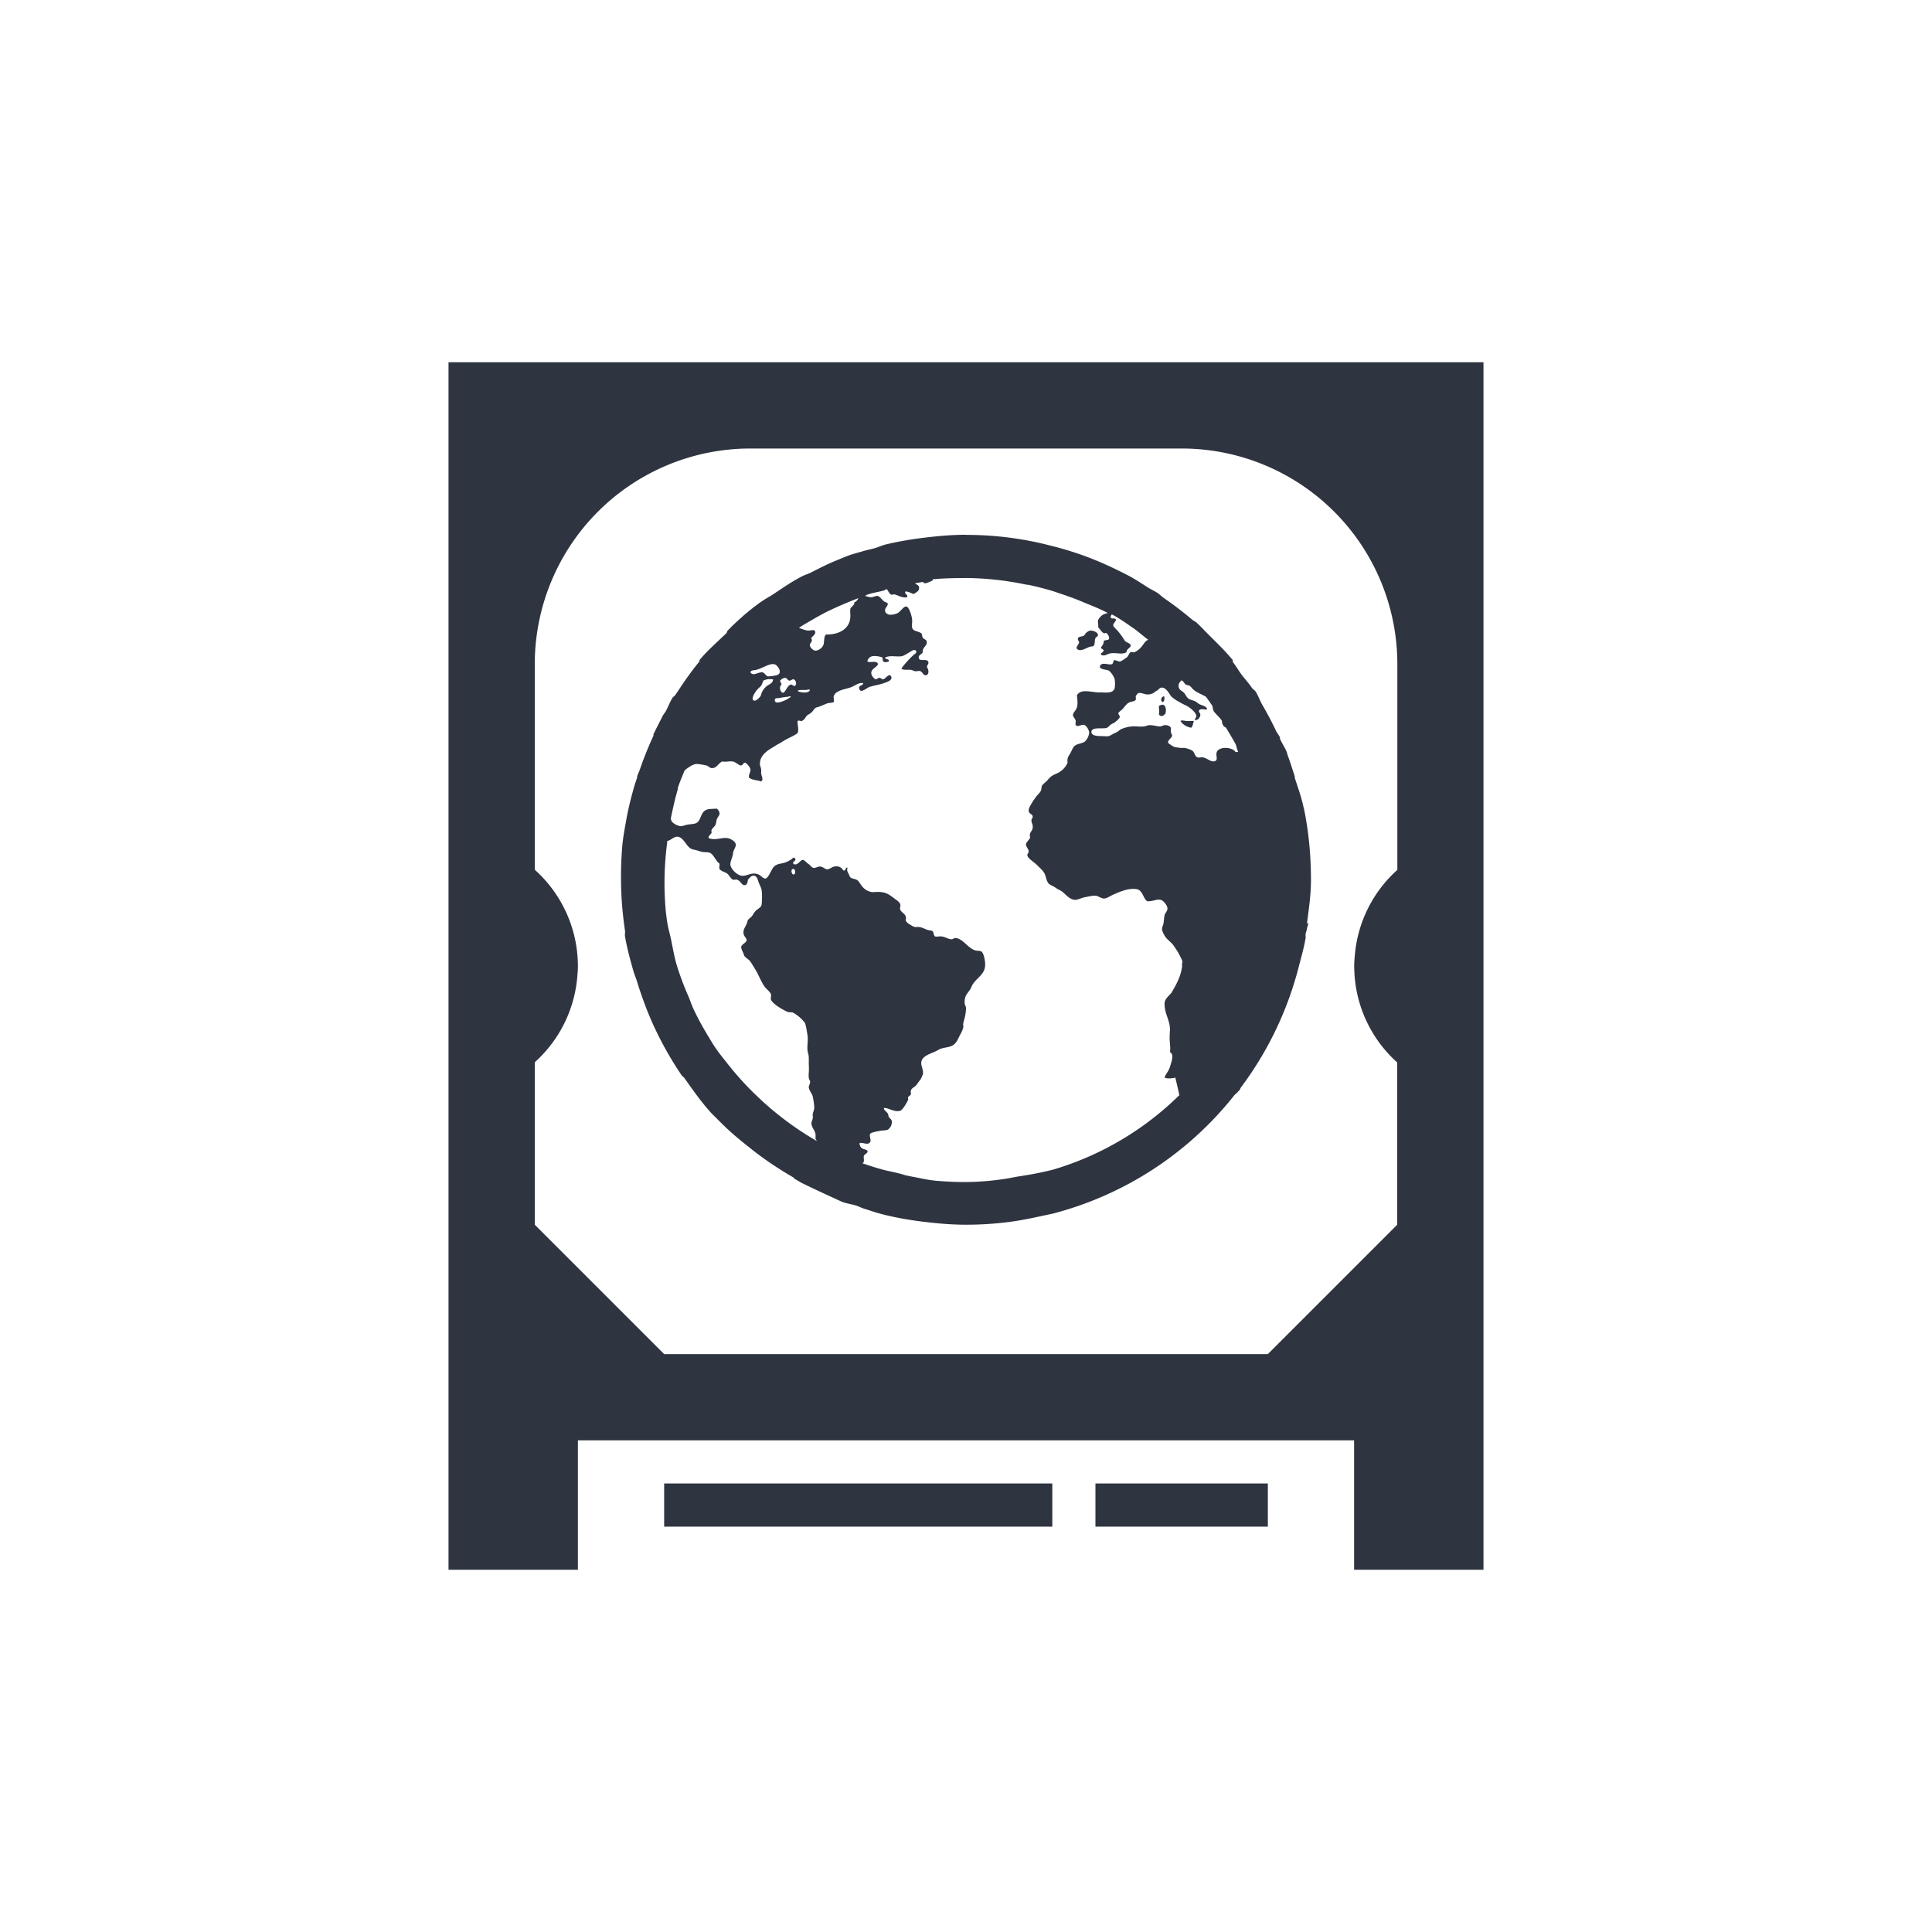<?xml version='1.0' encoding='UTF-8'?>
<svg xmlns:inkscape="http://www.inkscape.org/namespaces/inkscape" xmlns:sodipodi="http://sodipodi.sourceforge.net/DTD/sodipodi-0.dtd" xmlns="http://www.w3.org/2000/svg" xmlns:svg="http://www.w3.org/2000/svg" xmlns:rdf="http://www.w3.org/1999/02/22-rdf-syntax-ns#" xmlns:cc="http://creativecommons.org/ns#" xmlns:dc="http://purl.org/dc/elements/1.1/" width="64" height="64" version="1.1" viewBox="0 0 16.933 16.933" id="svg7" sodipodi:docname="preferences-system-network-iscsi.svg" inkscape:version="1.4.2 (ebf0e940d0, 2025-05-08)">
  <sodipodi:namedview id="namedview7" pagecolor="#9c4444" bordercolor="#2e3440" borderopacity="0.25" inkscape:showpageshadow="2" inkscape:pageopacity="0.0" inkscape:pagecheckerboard="0" inkscape:deskcolor="#d1d1d1" inkscape:zoom="4.3531261" inkscape:cx="36.410615" inkscape:cy="40.200995" inkscape:window-width="1543" inkscape:window-height="1372" inkscape:window-x="0" inkscape:window-y="0" inkscape:window-maximized="0" inkscape:current-layer="svg7" showgrid="false"/>
  <defs id="defs2">
    <style id="current-color-scheme" type="text/css">.ColorScheme-Text {color:#2e3440} .ColorScheme-Highlight {color:#3b4252}</style>
  </defs>
  <path id="path8" class="ColorScheme-Text" style="fill:#2e3440;fill-opacity:1;stroke-width:0.378" d="M 3.931,3.175 V 13.758 h 1.134 v -1.134 h 6.803 v 1.134 h 1.134 V 3.175 Z m 2.646,0.756 h 3.78 a 1.89,1.89 0 0 1 1.89,1.89 v 1.803 a 1.134,1.134 0 0 0 -0.374,0.766 0.756,0.756 0 0 0 -0.004,0.078 0.756,0.756 0 0 0 0.001,0.044 1.134,1.134 0 0 0 0.376,0.8 V 10.734 L 11.112,11.868 H 5.821 L 4.687,10.734 V 9.31 a 1.134,1.134 0 0 0 0.374,-0.766 1.134,1.134 0 0 0 0,-0.002 0.756,0.756 0 0 0 0.004,-0.075 0.756,0.756 0 0 0 -0.001,-0.044 A 1.134,1.134 0 0 0 4.687,7.623 V 5.821 A 1.89,1.89 0 0 1 6.577,3.931 Z m 1.891,0.756 c -0.121,0 -0.237,0.01 -0.354,0.024 a 3.092,3.092 0 0 0 -0.343,0.059 c -0.036,0.008 -0.07,0.025 -0.106,0.035 -0.032,0.009 -0.063,0.015 -0.095,0.024 -0.04,0.012 -0.081,0.022 -0.119,0.035 -0.04,0.014 -0.078,0.031 -0.118,0.047 -0.078,0.031 -0.15,0.069 -0.224,0.106 -0.027,0.014 -0.057,0.022 -0.083,0.036 -0.087,0.045 -0.166,0.1 -0.247,0.154 -0.031,0.021 -0.064,0.037 -0.094,0.058 -0.012,0.009 -0.023,0.014 -0.035,0.024 -0.036,0.027 -0.072,0.054 -0.106,0.083 -0.04,0.033 -0.079,0.07 -0.118,0.106 -0.012,0.011 -0.023,0.024 -0.035,0.035 l -0.012,0.012 c -0.006,0.006 -0.007,0.017 -0.012,0.024 -0.079,0.077 -0.166,0.151 -0.236,0.236 v 7.346e-4 h -7.132e-4 v 7.346e-4 7.347e-4 c -9.13e-5,0.002 0.001,0.006 0.001,0.008 h -6.089e-4 v 7.346e-4 7.346e-4 c -0.068,0.083 -0.13,0.17 -0.189,0.261 -0.008,0.012 -0.016,0.023 -0.024,0.035 -0.006,0.009 -0.018,0.014 -0.024,0.024 -0.023,0.037 -0.038,0.079 -0.059,0.118 -0.007,0.012 -0.017,0.023 -0.024,0.035 -0.028,0.055 -0.056,0.109 -0.083,0.165 l -7.132e-4,7.846e-4 v 7.845e-4 7.846e-4 7.845e-4 c 1.89e-4,0.002 7.132e-4,0.005 7.132e-4,0.007 v 7.845e-4 7.846e-4 7.845e-4 A 3.034,3.034 0 0 0 5.609,6.742 c -0.007,0.02 -0.017,0.04 -0.024,0.06 l -7.132e-4,7.845e-4 v 7.846e-4 c -2.425e-4,0.002 6.504e-4,0.006 7.132e-4,0.008 v 7.845e-4 7.846e-4 c -0.008,0.024 -0.017,0.048 -0.024,0.072 -0.028,0.097 -0.053,0.194 -0.071,0.295 -0.013,0.073 -0.028,0.15 -0.035,0.224 a 3.063,3.063 0 0 0 -0.012,0.308 c 0,0.152 0.014,0.302 0.035,0.448 0.002,0.015 -0.003,0.032 0,0.047 0.017,0.101 0.044,0.199 0.071,0.295 0.01,0.037 0.025,0.07 0.036,0.106 0.015,0.049 0.03,0.094 0.047,0.141 A 2.986,2.986 0 0 0 5.727,8.986 c 0.019,0.04 0.038,0.08 0.058,0.119 A 3.024,3.024 0 0 0 5.974,9.424 c 0.006,0.009 0.018,0.015 0.024,0.024 0.075,0.106 0.149,0.212 0.236,0.307 0.015,0.017 0.032,0.031 0.047,0.047 0.015,0.016 0.032,0.032 0.047,0.047 0.081,0.081 0.17,0.153 0.26,0.224 0.116,0.092 0.238,0.173 0.366,0.247 0.005,0.004 0.007,0.009 0.011,0.012 0.02,0.011 0.04,0.024 0.06,0.035 0.119,0.059 0.261,0.123 0.354,0.166 0.042,0.016 0.087,0.021 0.13,0.035 0.02,0.007 0.039,0.017 0.059,0.024 0.051,0.015 0.101,0.034 0.153,0.047 l 0.047,0.012 c 0.11,0.026 0.228,0.046 0.343,0.059 0.117,0.014 0.234,0.024 0.355,0.024 0.129,0 0.253,-0.008 0.378,-0.024 0.138,-0.018 0.257,-0.047 0.378,-0.072 A 2.989,2.989 0 0 0 10.817,9.601 c 0.011,-0.013 0.025,-0.022 0.035,-0.035 0.004,-0.005 0.008,-0.007 0.012,-0.011 0.005,-0.007 0.007,-0.017 0.012,-0.024 a 3.01,3.01 0 0 0 0.508,-1.062 c 0.021,-0.082 0.045,-0.163 0.059,-0.248 0.002,-0.011 -0.002,-0.024 0,-0.035 0.002,-0.015 0.01,-0.03 0.012,-0.047 0.002,-0.016 0.01,-0.031 0.012,-0.047 h -0.012 c 0.016,-0.124 0.035,-0.249 0.035,-0.378 0,-0.208 -0.019,-0.417 -0.059,-0.614 -0.003,-0.016 -0.008,-0.031 -0.011,-0.047 -0.018,-0.078 -0.047,-0.159 -0.072,-0.235 v -7.845e-4 -7.846e-4 c -2.92e-4,-0.003 2.93e-4,-0.007 0,-0.01 v -7.846e-4 a 1.3,1.3 0 0 0 -0.011,-0.035 c -0.015,-0.045 -0.031,-0.098 -0.048,-0.142 -0.005,-0.012 -0.007,-0.025 -0.011,-0.036 -0.017,-0.042 -0.042,-0.078 -0.06,-0.118 -1.96e-4,-0.002 9.27e-4,-0.008 7.84e-4,-0.011 h -7.84e-4 v -7.845e-4 c -0.009,-0.02 -0.026,-0.039 -0.035,-0.059 a 2.953,2.953 0 0 0 -0.118,-0.224 c -0.022,-0.037 -0.036,-0.081 -0.059,-0.117 -0.009,-0.014 -0.026,-0.023 -0.035,-0.036 -0.025,-0.038 -0.055,-0.069 -0.083,-0.106 -0.03,-0.038 -0.053,-0.082 -0.083,-0.119 l -7.85e-4,-7.346e-4 v -7.347e-4 -7.346e-4 -7.346e-4 c 1.17e-4,-0.002 6.04e-4,-0.005 7.85e-4,-0.007 V 5.788 5.787 5.786 C 10.74,5.707 10.665,5.634 10.592,5.562 c -0.035,-0.035 -0.069,-0.073 -0.106,-0.106 -0.011,-0.01 -0.025,-0.015 -0.036,-0.024 A 3.073,3.073 0 0 0 10.203,5.243 C 10.182,5.229 10.165,5.21 10.144,5.196 10.117,5.179 10.088,5.166 10.061,5.149 10.01,5.117 9.96,5.083 9.907,5.054 A 3.059,3.059 0 0 0 9.766,4.983 2.986,2.986 0 0 0 9.518,4.877 2.891,2.891 0 0 0 9.211,4.783 2.932,2.932 0 0 0 8.466,4.688 Z m -0.001,0.379 a 2.654,2.654 0 0 1 0.532,0.059 h 0.011 c 0.063,0.013 0.128,0.03 0.189,0.047 0.037,0.01 0.072,0.024 0.107,0.035 0.065,0.022 0.126,0.044 0.189,0.071 0.073,0.03 0.143,0.057 0.213,0.094 l -0.035,0.012 a 0.121,0.121 0 0 0 -0.047,0.047 c -0.008,0.018 0.002,0.043 0,0.071 4.544e-4,2.008e-4 0.002,0.001 0.002,0.001 0.013,0.008 0.022,0.033 0.045,0.046 0.003,0.002 0.006,0.002 0.009,0.001 0.005,-0.001 0.009,-0.004 0.015,-0.001 0.014,0.008 0.026,0.033 0.024,0.047 -9.272e-4,0.005 -0.004,0.008 -0.007,0.01 -0.011,0.006 -0.03,0.002 -0.041,0.013 0.002,0.029 -0.016,0.04 -0.024,0.059 1.412e-4,3.893e-4 5.67e-4,0.002 7.845e-4,0.002 l 7.846e-4,7.346e-4 7.845e-4,7.347e-4 c 0.005,0.006 0.015,0.008 0.02,0.016 l 7.846e-4,7.346e-4 c 4.537e-4,0.001 5.299e-4,0.002 7.845e-4,0.004 -0.002,0.012 -0.017,0.017 -0.023,0.025 -2.146e-4,3.573e-4 -0.001,0.002 -0.001,0.002 -2.674e-4,7.845e-4 7.14e-5,0.003 0,0.004 5.27e-5,0.001 1.355e-4,0.003 7.845e-4,0.004 0.027,0.021 0.057,-0.008 0.083,-0.011 0.056,-0.008 0.107,0.015 0.142,-0.012 -0.005,-0.027 0.038,-0.035 0.035,-0.059 -2.825e-4,-0.002 -0.002,-0.005 -0.003,-0.007 -0.009,-0.012 -0.033,-0.018 -0.044,-0.028 -0.008,-0.007 -0.015,-0.022 -0.024,-0.035 -0.01,-0.015 -0.024,-0.033 -0.035,-0.047 -0.015,-0.02 -0.047,-0.044 -0.047,-0.059 0,-0.017 0.019,-0.024 0.024,-0.047 -0.005,-0.022 -0.044,-5.482e-4 -0.047,-0.024 a 0.061,0.061 0 0 1 0.011,-0.024 c 0.057,0.031 0.113,0.068 0.166,0.106 l 0.035,0.024 c 0.041,0.031 0.079,0.064 0.119,0.094 -0.025,0.005 -0.038,0.034 -0.059,0.059 A 0.175,0.175 0 0 1 9.944,5.716 l -7.845e-4,7.346e-4 c -0.009,0.003 -0.022,-0.004 -0.032,-0.002 -3.36e-4,1.003e-4 -0.002,6.086e-4 -0.002,7.346e-4 L 9.909,5.716 c -0.014,0.009 -0.019,0.036 -0.035,0.047 -0.011,0.007 -0.046,0.034 -0.059,0.035 -0.013,0 -0.034,-0.012 -0.045,-0.012 -3.652e-4,3.8e-5 -0.002,-7.11e-5 -0.002,0 -9.272e-4,3.071e-4 -0.003,0.002 -0.004,0.002 -3.474e-4,2.563e-4 -0.002,0.001 -0.002,0.001 -2.774e-4,3.135e-4 -0.001,0.002 -0.001,0.002 -0.004,0.007 -0.005,0.02 -0.011,0.027 -3.651e-4,3.215e-4 -0.002,0.002 -0.002,0.002 -9.272e-4,5.33e-4 -0.002,0.001 -0.003,0.001 -0.033,0.011 -0.095,-0.027 -0.106,0.024 0.014,0.029 0.058,0.019 0.083,0.035 a 0.18,0.18 0 0 1 0.047,0.071 0.243,0.243 0 0 1 0,0.083 c -0.015,0.04 -0.061,0.037 -0.106,0.035 -0.013,-3.773e-4 -0.024,0 -0.035,0 -0.078,-0.005 -0.154,-0.032 -0.189,0.024 0.003,0.043 0.009,0.069 0,0.106 -0.007,0.027 -0.037,0.047 -0.035,0.071 7.845e-4,0.012 0.021,0.031 0.024,0.047 0.002,0.008 -0.004,0.026 -7.845e-4,0.035 l 7.845e-4,7.846e-4 c 0.013,0.025 0.048,-0.004 0.071,0 0.022,0.004 0.048,0.046 0.047,0.072 a 0.131,0.131 0 0 1 -0.024,0.059 c -0.022,0.034 -0.063,0.029 -0.094,0.047 -0.026,0.015 -0.032,0.045 -0.047,0.071 -0.017,0.028 -0.03,0.041 -0.024,0.083 a 0.183,0.183 0 0 1 -0.094,0.094 c -0.014,0.006 -0.035,0.015 -0.047,0.024 a 0.238,0.238 0 0 0 -0.035,0.035 c -0.018,0.02 -0.038,0.032 -0.047,0.047 -0.008,0.011 -0.004,0.032 -0.012,0.047 -0.011,0.021 -0.033,0.038 -0.047,0.059 -0.006,0.01 -0.017,0.022 -0.024,0.035 -0.016,0.029 -0.038,0.057 -0.035,0.083 0.003,0.025 0.034,0.026 0.035,0.047 0.002,0.012 -0.012,0.023 -0.011,0.035 0,0.019 0.01,0.033 0.011,0.047 0.004,0.038 -0.016,0.045 -0.024,0.071 -0.004,0.012 0.003,0.026 0,0.035 -0.006,0.019 -0.035,0.037 -0.035,0.059 -3.773e-4,0.016 0.022,0.037 0.024,0.059 7.845e-4,0.015 -0.014,0.021 -0.012,0.035 0.005,0.028 0.062,0.061 0.083,0.083 0.028,0.028 0.058,0.053 0.071,0.083 0.01,0.025 0.015,0.063 0.035,0.083 0.015,0.014 0.04,0.02 0.059,0.035 0.018,0.014 0.041,0.021 0.059,0.035 0.03,0.024 0.069,0.074 0.118,0.071 0.026,-0.004 0.054,-0.019 0.083,-0.024 0.03,-0.005 0.064,-0.015 0.094,-0.012 0.023,0.004 0.047,0.025 0.071,0.024 0.025,0 0.054,-0.023 0.083,-0.035 0.05,-0.022 0.128,-0.058 0.201,-0.047 0.055,0.008 0.057,0.082 0.094,0.106 0.045,0.004 0.083,-0.021 0.118,-0.012 0.026,0.006 0.057,0.05 0.059,0.072 0.003,0.022 -0.02,0.045 -0.024,0.058 -0.007,0.029 -0.007,0.064 -0.012,0.083 -0.005,0.014 -0.012,0.033 -0.012,0.047 a 0.204,0.204 0 0 0 0.035,0.071 c 0.017,0.021 0.039,0.036 0.059,0.059 a 0.68,0.68 0 0 1 0.083,0.142 c 0.006,0.014 -0.006,0.029 0,0.047 -0.011,0.085 -0.039,0.142 -0.094,0.236 -0.026,0.03 -0.061,0.057 -0.06,0.094 -0.002,0.091 0.051,0.149 0.047,0.236 -0.009,0.118 0.009,0.126 0,0.189 0.04,0.02 0.012,0.088 0,0.13 -0.017,0.05 -0.038,0.061 -0.047,0.094 0.027,0.011 0.065,0.007 0.094,0 0,0 0.036,0.151 0.035,0.154 A 2.647,2.647 0 0 1 9.224,10.253 c -0.208,0.05 -0.27,0.05 -0.367,0.071 a 2.413,2.413 0 0 1 -0.389,0.036 c -0.092,0 -0.183,-0.004 -0.272,-0.012 -0.069,-0.007 -0.134,-0.023 -0.2,-0.035 a 2.71,2.71 0 0 1 -0.059,-0.012 C 7.875,10.28 7.804,10.268 7.747,10.254 A 2.671,2.671 0 0 1 7.558,10.195 c 0.003,-0.002 0.006,-0.004 0.008,-0.005 l 7.845e-4,-7.85e-4 v -7.8e-4 l 7.797e-4,-7.84e-4 7.845e-4,-7.85e-4 c 1.669e-4,-3.08e-4 6.041e-4,-0.002 7.846e-4,-0.002 1.198e-4,-4.16e-4 6.426e-4,-9.98e-4 7.845e-4,-0.001 0.004,-0.015 7.846e-4,-0.023 0,-0.047 0.006,-0.025 0.03,-0.022 0.035,-0.047 -0.011,-0.018 -0.031,-0.014 -0.047,-0.024 a 0.05,0.05 0 0 1 -0.024,-0.047 c 0.026,-0.011 0.076,0.025 0.094,-0.012 0.009,-0.017 -0.013,-0.053 0,-0.071 2.725e-4,-3.559e-4 0.002,-0.002 0.002,-0.002 0.013,-0.01 0.063,-0.019 0.081,-0.022 0.026,-0.005 0.056,-0.004 0.071,-0.011 a 0.084,0.084 0 0 0 0.035,-0.072 c -0.002,-0.015 -0.012,-0.022 -0.024,-0.035 -0.009,-0.011 -0.005,-0.025 -0.012,-0.035 -0.012,-0.018 -0.03,-0.022 -0.035,-0.047 0.036,-0.007 0.089,0.038 0.142,0.024 0.025,-0.007 0.059,-0.071 0.071,-0.095 v -7.846e-4 l 7.846e-4,-7.845e-4 v -7.846e-4 c 0.001,-0.006 -0.004,-0.014 -7.846e-4,-0.021 0.004,-0.009 0.019,-0.017 0.023,-0.022 l 7.846e-4,-7.845e-4 v -7.846e-4 c 0.004,-0.014 -0.003,-0.026 0,-0.035 0.009,-0.026 0.032,-0.028 0.047,-0.047 0.011,-0.014 0.024,-0.033 0.035,-0.047 0.012,-0.015 0.016,-0.034 0.024,-0.047 0.008,-0.046 -0.023,-0.078 -0.012,-0.118 0.012,-0.045 0.074,-0.063 0.118,-0.083 0.015,-0.007 0.035,-0.019 0.047,-0.024 0.03,-0.011 0.067,-0.013 0.094,-0.024 0.047,-0.017 0.059,-0.063 0.083,-0.106 a 0.231,0.231 0 0 0 0.024,-0.059 c 0.002,-0.013 -0.003,-0.02 0,-0.035 0.002,-0.015 0.008,-0.031 0.012,-0.047 a 0.416,0.416 0 0 0 0.012,-0.083 c 0,-0.02 -0.011,-0.029 -0.012,-0.047 -0.003,-0.065 0.023,-0.082 0.047,-0.118 0.012,-0.018 0.015,-0.034 0.024,-0.047 C 8.569,8.561 8.64,8.536 8.634,8.444 8.633,8.414 8.621,8.348 8.599,8.338 8.586,8.332 8.558,8.335 8.54,8.327 8.48,8.304 8.436,8.225 8.374,8.221 c -0.013,0 -0.021,0.011 -0.035,0.011 -0.025,0 -0.055,-0.02 -0.083,-0.024 -0.017,-0.004 -0.048,0.004 -0.059,0 -9.986e-4,-4.536e-4 -0.003,-0.002 -0.004,-0.002 -0.01,-0.009 -0.01,-0.033 -0.018,-0.043 -6.805e-4,-7.132e-4 -0.001,-0.002 -0.002,-0.002 -0.01,-0.007 -0.032,-0.006 -0.047,-0.012 -0.025,-0.009 -0.043,-0.021 -0.072,-0.024 -0.009,-3.78e-4 -0.025,0 -0.035,0 -0.016,-0.004 -0.033,-0.015 -0.047,-0.024 a 0.079,0.079 0 0 1 -0.035,-0.035 c 0.017,-0.054 -0.036,-0.063 -0.047,-0.094 -0.005,-0.015 0.005,-0.034 0,-0.047 -0.006,-0.019 -0.026,-0.032 -0.047,-0.047 -0.037,-0.028 -0.066,-0.053 -0.118,-0.059 -0.023,-0.004 -0.055,0 -0.083,0 a 0.139,0.139 0 0 1 -0.083,-0.047 c -0.021,-0.025 -0.029,-0.047 -0.047,-0.059 -0.018,-0.011 -0.047,-0.011 -0.059,-0.024 -0.005,-0.005 -0.007,-0.011 -0.012,-0.024 -0.009,-0.018 -0.023,-0.037 -0.012,-0.059 -0.002,-0.001 -0.005,-0.002 -0.007,-0.002 h -7.918e-4 l -7.845e-4,7.846e-4 h -7.846e-4 -7.845e-4 v 7.845e-4 c -3.431e-4,1.997e-4 -0.002,0.001 -0.002,0.002 l -7.845e-4,7.846e-4 c -0.003,0.004 -0.006,0.012 -0.01,0.017 -3.231e-4,3.78e-4 -0.002,0.002 -0.002,0.002 -7.845e-4,6.426e-4 -0.003,0.002 -0.004,0.002 -0.002,6.804e-4 -0.005,0.001 -0.007,7.846e-4 -0.02,-0.028 -0.038,-0.043 -0.083,-0.035 -0.02,0.004 -0.035,0.022 -0.059,0.024 -0.02,0 -0.033,-0.02 -0.059,-0.024 -0.02,-0.004 -0.045,0.014 -0.059,0.012 -0.022,-0.004 -0.028,-0.022 -0.047,-0.035 -0.013,-0.008 -0.034,-0.03 -0.044,-0.035 -3.402e-4,-1.334e-4 -0.002,-6.427e-4 -0.002,-7.846e-4 H 7.038 c -0.025,0 -0.048,0.055 -0.083,0.036 -0.002,-0.003 -0.004,-0.007 -0.004,-0.01 v -4.743e-4 -7.846e-4 c 0.002,-0.01 0.019,-0.017 0.021,-0.026 V 7.533 7.532 7.531 7.531 l -7.846e-4,-7.846e-4 c -6.419e-4,-0.002 -0.002,-0.004 -0.004,-0.007 -0.001,-0.001 -0.004,-0.004 -0.005,-0.004 -8.559e-4,-4.536e-4 -0.003,-0.001 -0.004,-0.002 -3.787e-4,-7.49e-5 -0.002,2.85e-5 -0.002,0 -3.716e-4,1.43e-5 -0.002,-5.49e-5 -0.002,0 -3.573e-4,9.2e-5 -0.002,6.041e-4 -0.002,7.845e-4 -0.007,0.003 -0.012,0.012 -0.02,0.016 a 0.252,0.252 0 0 1 -0.047,0.024 c -0.035,0.013 -0.055,0.009 -0.083,0.024 -0.025,0.013 -0.033,0.033 -0.047,0.059 -0.011,0.021 -0.03,0.058 -0.047,0.059 -0.021,0 -0.04,-0.027 -0.059,-0.035 -0.058,-0.025 -0.094,0.011 -0.142,0.011 -0.045,0 -0.109,-0.064 -0.106,-0.106 0.002,-0.025 0.021,-0.063 0.024,-0.094 0.002,-0.025 0.023,-0.048 0.024,-0.071 0,-0.031 -0.051,-0.056 -0.071,-0.059 -0.047,-0.009 -0.112,0.023 -0.166,0 -0.01,-0.017 0.018,-0.031 0.024,-0.047 6.426e-4,-0.002 7.133e-4,-0.004 7.846e-4,-0.006 -4.151e-4,-0.005 -0.004,-0.009 -7.846e-4,-0.018 0.006,-0.016 0.028,-0.03 0.035,-0.047 0.006,-0.013 0.006,-0.031 0.011,-0.047 0.007,-0.019 0.023,-0.034 0.024,-0.047 0.002,-0.017 -0.01,-0.036 -0.024,-0.047 -0.042,0.004 -0.071,9.48e-5 -0.094,0.012 -0.054,0.025 -0.04,0.1 -0.094,0.118 -0.019,0.006 -0.051,0.007 -0.072,0.011 -0.018,0.004 -0.04,0.013 -0.058,0.013 a 0.134,0.134 0 0 1 -0.072,-0.036 0.066,0.066 0 0 1 -0.012,-0.024 c 7.845e-4,-0.004 -7.846e-4,-0.008 0,-0.012 C 5.898,7.084 5.916,7 5.94,6.92 l 7.132e-4,-7.845e-4 v -7.846e-4 c 2.432e-4,-0.002 -6.497e-4,-0.005 -7.132e-4,-0.007 v -7.846e-4 -7.846e-4 -7.845e-4 c 0.016,-0.053 0.039,-0.102 0.059,-0.154 0.005,-0.004 0.008,-0.009 0.012,-0.012 0.029,-0.02 0.059,-0.045 0.094,-0.047 0.022,0 0.062,0.008 0.083,0.012 0.019,0.004 0.031,0.022 0.047,0.024 0.046,0.004 0.056,-0.038 0.094,-0.058 0.039,0.006 0.059,-0.004 0.094,0 0.024,0.004 0.052,0.034 0.071,0.035 0.002,0 0.005,-0.002 0.007,-0.002 0.008,-0.004 0.014,-0.016 0.021,-0.021 3.773e-4,-1.975e-4 0.002,-5.67e-4 0.002,-7.845e-4 0.002,-4.536e-4 0.004,-0.001 0.006,-7.846e-4 0.015,0.004 0.045,0.041 0.047,0.059 0.003,0.023 -0.018,0.046 -0.012,0.071 0.024,0.024 0.072,0.021 0.106,0.035 0.023,-0.018 0.004,-0.045 0,-0.071 -3.766e-4,-0.012 0.002,-0.025 0,-0.035 -0.002,-0.018 -0.011,-0.032 -0.011,-0.047 -3.766e-4,-0.072 0.058,-0.113 0.106,-0.142 0.021,-0.012 0.041,-0.026 0.059,-0.035 0.025,-0.013 0.038,-0.024 0.059,-0.035 0.038,-0.022 0.076,-0.035 0.106,-0.059 0.014,-0.033 -0.002,-0.074 0,-0.106 0.014,-0.008 0.021,0 0.035,0 0.023,-0.005 0.034,-0.034 0.047,-0.047 0.008,-0.008 0.026,-0.016 0.035,-0.024 0.023,-0.018 0.027,-0.039 0.047,-0.047 0.008,-0.004 0.024,-0.006 0.035,-0.012 0.015,-0.004 0.035,-0.015 0.059,-0.024 0.015,-0.005 0.049,-0.006 0.058,-0.011 V 6.153 h 7.846e-4 l 7.845e-4,-7.132e-4 v -7.245e-4 c 1.719e-4,-3.131e-4 0.001,-0.002 0.001,-0.002 0.003,-0.011 -0.004,-0.034 -0.002,-0.044 0.012,-0.057 0.103,-0.063 0.154,-0.083 0.036,-0.014 0.067,-0.043 0.106,-0.035 -0.005,0.017 -0.021,0.019 -0.03,0.026 -0.005,0.004 -0.008,0.01 -0.006,0.021 0.001,0.006 0.004,0.012 0.007,0.015 3.417e-4,2.974e-4 0.002,0.001 0.002,0.002 3.744e-4,2.275e-4 0.002,0.001 0.002,0.002 0.02,0.008 0.059,-0.025 0.072,-0.03 0.03,-0.013 0.089,-0.021 0.13,-0.035 0.036,-0.013 0.093,-0.03 0.059,-0.071 -0.028,0 -0.035,0.025 -0.059,0.035 -0.017,0.004 -0.021,-0.011 -0.035,-0.012 -0.014,0 -0.022,0.014 -0.036,0.012 l -7.838e-4,-7.41e-4 c -0.014,-0.005 -0.033,-0.031 -0.035,-0.047 -0.006,-0.042 0.042,-0.051 0.059,-0.083 -0.011,-0.038 -0.063,-0.01 -0.094,-0.024 a 0.056,0.056 0 0 1 0.047,-0.047 c 0.022,-0.004 0.07,0.004 0.083,0.011 l 7.846e-4,7.346e-4 v 7.346e-4 l 7.845e-4,7.346e-4 7.846e-4,7.347e-4 c 0.004,0.008 -0.001,0.024 0.009,0.033 0.013,0.011 0.031,0.004 0.047,0 0.005,-0.023 -0.025,-0.02 -0.034,-0.028 V 5.77 L 7.759,5.769 7.758,5.768 V 5.768 5.767 5.766 5.765 5.765 c 4.71e-5,-5.443e-4 -1.412e-4,-8.701e-4 0,-0.001 0.034,-0.023 0.1,-0.006 0.142,-0.012 0.024,-0.004 0.049,-0.023 0.071,-0.035 0.02,-0.011 0.038,-0.031 0.059,-0.012 0.002,0.006 7.132e-4,0.011 -7.846e-4,0.015 -0.004,0.009 -0.015,0.013 -0.023,0.021 a 0.825,0.825 0 0 0 -0.106,0.118 c 0.018,0.018 0.051,0.008 0.082,0.012 0.012,0 0.023,0.009 0.035,0.011 0.015,0.004 0.036,-0.005 0.047,0 0.021,0.005 0.026,0.036 0.047,0.036 0.034,0 0.031,-0.048 0.012,-0.072 0.006,-0.024 0.02,-0.03 0.012,-0.047 -0.015,-0.031 -0.079,0.005 -0.083,-0.035 -0.002,-0.025 0.026,-0.028 0.035,-0.047 -0.004,-0.048 0.04,-0.051 0.035,-0.094 -0.002,-0.018 -0.023,-0.018 -0.035,-0.035 -0.006,-0.008 -0.004,-0.028 -0.01,-0.035 l -7.843e-4,-7.331e-4 c -0.026,-0.023 -0.08,-0.016 -0.083,-0.058 -0.002,-0.025 0.004,-0.044 0,-0.072 -0.003,-0.025 -0.025,-0.099 -0.047,-0.106 -0.028,-0.006 -0.049,0.043 -0.083,0.059 a 0.147,0.147 0 0 1 -0.071,0.012 c -0.012,-0.004 -0.034,-0.012 -0.035,-0.035 -0.002,-0.026 0.019,-0.031 0.024,-0.059 -4.914e-4,-0.002 -0.002,-0.004 -0.003,-0.006 -2.218e-4,-3.36e-4 -0.001,-0.002 -0.001,-0.002 l -7.766e-4,-7.341e-4 c -0.007,-0.006 -0.018,-0.005 -0.03,-0.015 -0.019,-0.014 -0.034,-0.044 -0.059,-0.047 -0.012,0 -0.035,0.011 -0.047,0.012 -0.023,0 -0.04,-0.006 -0.059,-0.012 0.008,-0.004 0.015,-0.009 0.024,-0.012 0.046,-0.016 0.094,-0.022 0.142,-0.035 0.008,-0.004 0.015,-0.01 0.024,-0.012 0.012,0.012 0.022,0.039 0.036,0.047 l 7.845e-4,7.346e-4 h 7.846e-4 c 0.009,0.003 0.023,-0.004 0.034,-7.346e-4 0.037,0.011 0.066,0.032 0.106,0.024 0.01,-0.018 -0.01,-0.025 -0.015,-0.035 -3.444e-4,-8.559e-4 -6.426e-4,-0.003 -7.845e-4,-0.004 V 5.192 5.191 5.19 c 4.529e-4,-0.002 0.002,-0.004 0.004,-0.007 0.027,0.004 0.05,0.016 0.071,0.024 0.029,-0.021 0.048,-0.025 0.047,-0.059 0,-0.002 -3.538e-4,-0.004 -7.846e-4,-0.006 -0.005,-0.013 -0.024,-0.019 -0.035,-0.03 0.024,-0.004 0.047,-0.008 0.071,-0.012 0.001,0.005 0.006,0.009 0.01,0.011 h 7.845e-4 7.846e-4 l 7.845e-4,7.346e-4 c 0.014,0.004 0.062,-0.02 0.071,-0.024 h 7.845e-4 v -3.703e-4 -7.347e-4 c -2.125e-4,-0.002 -0.001,-0.006 -0.001,-0.008 V 5.079 l 7.845e-4,-7.346e-4 v -7.346e-4 c 0.096,-0.01 0.197,-0.011 0.295,-0.011 z M 7.522,5.244 h 7.845e-4 c -0.009,0.016 -0.018,0.03 -0.035,0.035 0.005,0.025 -0.032,0.04 -0.035,0.059 -0.002,0.013 -7.845e-4,0.036 0,0.047 0.008,0.121 -0.094,0.179 -0.213,0.176 -0.023,0.022 -0.012,0.064 -0.024,0.094 -0.011,0.025 -0.045,0.05 -0.071,0.047 -0.019,0 -0.047,-0.03 -0.047,-0.047 0,-0.022 0.031,-0.034 0.012,-0.059 0.003,-0.017 0.04,-0.032 0.035,-0.058 -0.005,-0.028 -0.036,-0.008 -0.071,-0.012 a 0.349,0.349 0 0 1 -0.071,-0.024 c 0.038,-0.025 0.077,-0.047 0.118,-0.071 0.036,-0.021 0.07,-0.04 0.106,-0.059 0.095,-0.048 0.197,-0.091 0.295,-0.129 z m 2.037,0.283 c -0.002,1.54e-5 -0.004,5.934e-4 -0.006,7.346e-4 -0.01,2.588e-4 -0.015,0.006 -0.024,0.011 -0.019,0.012 -0.02,0.03 -0.035,0.035 -0.02,0.008 -0.044,0.004 -0.047,0.024 -0.002,0.015 0.012,0.021 0.011,0.036 -0.008,0.019 -0.019,0.025 -0.023,0.047 0.026,0.042 0.086,-0.004 0.118,-0.012 0.014,-0.005 0.028,2.836e-4 0.035,-0.012 0.009,-0.013 0.005,-0.04 0.011,-0.059 0.005,-0.015 0.017,-0.017 0.022,-0.024 2.204e-4,-3.014e-4 0.001,-0.002 0.001,-0.002 1.698e-4,-3.469e-4 6.048e-4,-0.002 7.847e-4,-0.002 5.67e-4,-0.002 3.551e-4,-0.004 0,-0.007 -0.002,-0.018 -0.035,-0.036 -0.065,-0.036 z M 6.773,5.821 c 0.006,-2.421e-4 0.011,1.537e-4 0.016,0.001 0.023,0.006 0.075,0.073 0.024,0.094 a 0.352,0.352 0 0 1 -0.083,0.012 c -0.017,-0.004 -0.029,-0.032 -0.047,-0.035 -0.035,-0.006 -0.082,0.038 -0.106,0 0.001,-0.005 0.004,-0.009 0.007,-0.012 0.011,-0.008 0.031,-0.006 0.051,-0.012 0.041,-0.011 0.097,-0.047 0.137,-0.049 z m 0.107,0.12 c 0.001,-5.34e-5 0.002,-7.07e-5 0.004,0 3.537e-4,0 0.002,6.955e-4 0.002,7.346e-4 3.488e-4,8.18e-5 0.002,6.199e-4 0.002,7.347e-4 0.01,0.004 0.018,0.022 0.031,0.023 0.012,0 0.026,-0.012 0.034,-0.013 l 7.845e-4,7.346e-4 h 6.79e-4 c 0.021,0.006 0.032,0.044 0.012,0.059 -0.017,0 -0.023,-0.014 -0.035,-0.012 -0.032,0.006 -0.045,0.065 -0.067,0.071 -3.766e-4,6.63e-5 -0.002,-3.57e-5 -0.002,0 -3.787e-4,3.5e-6 -0.001,2.92e-5 -0.001,0 -0.024,-0.004 -0.036,-0.053 -0.012,-0.071 7.846e-4,-0.015 -0.013,-0.02 -0.012,-0.035 0.007,-0.009 0.025,-0.024 0.044,-0.024 z m -0.132,0.012 a 0.167,0.167 0 0 1 0.018,0 c 0.006,6.086e-4 0.008,0 0.01,0 -0.003,0.027 -0.014,0.034 -0.035,0.047 a 0.143,0.143 0 0 0 -0.072,0.094 c -0.004,0.014 -0.041,0.051 -0.058,0.047 -0.003,-6.505e-4 -0.007,-0.003 -0.009,-0.004 -3.666e-4,-3.067e-4 -0.002,-0.001 -0.002,-0.002 -5.663e-4,-7.132e-4 -0.002,-0.003 -0.002,-0.004 -0.01,-0.023 0.029,-0.076 0.037,-0.085 0.01,-0.012 0.023,-0.021 0.035,-0.035 0.011,-0.013 0.013,-0.037 0.023,-0.047 l 7.845e-4,-7.346e-4 a 0.167,0.167 0 0 1 0.053,-0.012 z m 3.605,0.01 h 7.84e-4 7.85e-4 c 2.95e-4,-3.84e-5 0.002,3.7e-6 0.002,0 l -7.85e-4,0.001 c 0.018,0.005 0.023,0.026 0.036,0.035 0.01,0.007 0.024,0.005 0.035,0.012 0.013,0.009 0.02,0.022 0.035,0.035 0.021,0.018 0.053,0.033 0.083,0.047 0.006,0.004 0.016,0.009 0.023,0.012 0.021,0.027 0.039,0.054 0.059,0.083 0.002,0.015 0.005,0.037 0.012,0.047 0.02,0.027 0.049,0.049 0.071,0.083 0,0.031 0.014,0.05 0.035,0.059 0.028,0.047 0.057,0.094 0.083,0.142 0.011,0.022 0.013,0.049 0.024,0.071 -0.007,0 -0.016,0.003 -0.024,0 -0.025,-0.044 -0.155,-0.053 -0.166,0.011 -0.005,0.029 0.019,0.067 -0.024,0.072 -0.026,0.004 -0.058,-0.027 -0.094,-0.035 -0.015,-0.004 -0.036,0.005 -0.047,0 -0.028,-0.009 -0.023,-0.042 -0.047,-0.059 a 0.207,0.207 0 0 0 -0.071,-0.024 h -0.035 c -0.017,-0.004 -0.045,-0.004 -0.059,-0.012 -0.013,-0.008 -0.042,-0.024 -0.047,-0.035 -0.005,-0.019 0.034,-0.043 0.035,-0.059 7.84e-4,-0.011 -0.008,-0.017 -0.011,-0.035 -0.002,-0.011 0.002,-0.028 0,-0.035 -0.004,-0.013 -0.028,-0.024 -0.048,-0.024 -0.018,0 -0.032,0.011 -0.047,0.012 -0.022,3.78e-4 -0.067,-0.014 -0.094,-0.011 -0.016,0 -0.031,0.01 -0.047,0.011 -0.044,0.004 -0.072,-0.004 -0.106,0 a 0.287,0.287 0 0 0 -0.094,0.024 c -0.012,0.005 -0.02,0.016 -0.035,0.024 a 0.234,0.234 0 0 1 -0.024,0.012 c -0.014,0.006 -0.034,0.02 -0.047,0.024 -0.02,0.005 -0.046,0 -0.083,0 -0.025,0 -0.07,-0.005 -0.071,-0.035 -3.773e-4,-0.046 0.086,-0.027 0.13,-0.035 0.017,-0.004 0.028,-0.024 0.047,-0.035 0.009,-0.006 0.015,-0.006 0.024,-0.012 0.015,-0.011 0.043,-0.035 0.047,-0.047 7.14e-5,-3.545e-4 7.133e-4,-0.002 7.846e-4,-0.002 1.483e-4,-0.01 -0.011,-0.023 -0.013,-0.031 v -7.875e-4 -7.846e-4 -7.845e-4 c 5.92e-5,-3.31e-4 6.419e-4,-0.002 7.845e-4,-0.002 0.004,-0.01 0.022,-0.021 0.035,-0.034 0.021,-0.021 0.032,-0.045 0.058,-0.058 0.018,-0.009 0.051,-0.01 0.059,-0.024 0.002,-0.016 -3.787e-4,-0.021 0,-0.035 0.011,-0.01 0.015,-0.022 0.024,-0.024 0.027,-0.006 0.051,0.013 0.083,0.012 a 0.11,0.11 0 0 0 0.047,-0.012 c 0.012,-0.009 0.023,-0.017 0.035,-0.024 0.013,-0.007 0.019,-0.023 0.035,-0.024 0.04,-0.004 0.065,0.047 0.083,0.072 0.015,0.02 0.058,0.045 0.083,0.059 0.014,0.008 0.032,0.017 0.047,0.024 0.033,0.015 0.093,0.062 0.094,0.094 7.85e-4,0.016 -0.015,0.02 -0.012,0.035 0.025,0.004 0.046,-0.022 0.047,-0.047 3.79e-4,-0.015 -0.015,-0.019 -0.012,-0.035 0.011,-0.025 0.056,-0.004 0.071,-0.012 -0.003,-0.029 -0.047,-0.033 -0.071,-0.047 -0.013,-0.008 -0.022,-0.018 -0.035,-0.024 -0.02,-0.008 -0.044,-0.013 -0.059,-0.024 -0.014,-0.011 -0.021,-0.03 -0.035,-0.047 -0.02,-0.024 -0.06,-0.027 -0.047,-0.083 0.005,-0.007 0.012,-0.02 0.019,-0.024 z m -3.265,0.08 c 0.003,-1.227e-4 0.006,7.846e-4 0.008,0.002 h 7.846e-4 l 7.845e-4,7.132e-4 v 7.133e-4 l 7.846e-4,7.132e-4 c -0.008,0.033 -0.08,0.023 -0.106,0.011 4.7e-5,-3.894e-4 6.419e-4,-0.002 7.845e-4,-0.002 v -7.132e-4 l 7.846e-4,-7.133e-4 c 1.633e-4,-2.831e-4 5.677e-4,-0.002 7.845e-4,-0.002 h 7.846e-4 l 7.845e-4,-7.132e-4 c 2.632e-4,-1.947e-4 0.002,-0.001 0.002,-0.002 0.007,-0.003 0.018,-0.002 0.03,-0.003 h 0.035 c 0.008,0 0.018,-0.003 0.025,-0.004 z m 3.111,0.059 v 7.133e-4 c -7.13e-4,4.272e-4 -0.002,9.272e-4 -0.003,0.002 l -7.84e-4,7.132e-4 h -7.8e-4 -7.85e-4 -7.84e-4 v 7.132e-4 c -0.016,0.005 -0.025,0.042 0,0.047 0.011,-0.007 0.015,-0.026 0.012,-0.047 -3.79e-4,-4.272e-4 -0.002,-0.002 -0.002,-0.002 h -7.87e-4 l -7.85e-4,-7.133e-4 h -7.84e-4 -7.85e-4 z m -3.278,0.002 c 0.004,-4.728e-4 0.007,-4.122e-4 0.012,0.002 a 0.268,0.268 0 0 1 -0.094,0.047 c -0.014,0.004 -0.031,0.006 -0.041,0 -0.003,-0.003 -0.006,-0.006 -0.007,-0.011 -0.001,-0.007 6.819e-4,-0.014 0.003,-0.017 l 7.845e-4,-7.132e-4 c 3.189e-4,-2.96e-4 0.002,-0.002 0.002,-0.002 0.007,-0.004 0.019,-0.003 0.03,-0.004 0.022,-0.004 0.057,-0.011 0.083,-0.011 L 6.909,6.104 c 0.004,0 0.008,-9.985e-4 0.012,-0.002 z m 3.264,0.072 c -0.001,1.577e-4 -0.003,3.367e-4 -0.004,7.133e-4 -0.008,0.004 -0.015,0.004 -0.024,0.012 0,0.028 0.006,0.046 0,0.071 0.016,0.031 0.051,0.01 0.059,-0.011 0.009,-0.049 -0.009,-0.075 -0.031,-0.072 z m 0.173,0.138 c -0.003,3.102e-4 -0.007,0.002 -0.009,0.003 -8.56e-4,4.914e-4 -0.002,8.559e-4 -0.003,0.002 0.019,0.03 0.053,0.052 0.094,0.059 0.015,-0.011 0.016,-0.04 0.024,-0.059 h -0.059 c -0.017,0 -0.034,-0.006 -0.047,-0.004 z M 5.929,7.333 h 0.001 c 0.061,-0.002 0.079,0.081 0.128,0.106 0.012,0.007 0.031,0.009 0.047,0.013 0.013,0.004 0.023,0.007 0.035,0.011 0.026,0.009 0.061,0.003 0.083,0.012 0.032,0.014 0.055,0.078 0.083,0.094 0.002,0.016 -0.005,0.035 0,0.047 0.013,0.018 0.038,0.024 0.059,0.035 0.026,0.014 0.035,0.048 0.059,0.059 h 7.846e-4 l 7.845e-4,7.845e-4 c 0.008,0.002 0.022,-0.004 0.034,-7.845e-4 0.033,0.01 0.043,0.056 0.072,0.047 0.019,-0.005 0.021,-0.029 0.024,-0.047 0.012,-0.014 0.028,-0.035 0.047,-0.035 0.031,0 0.036,0.028 0.047,0.059 0.006,0.017 0.019,0.041 0.024,0.059 0.008,0.031 0.006,0.123 0,0.142 -0.008,0.023 -0.04,0.033 -0.059,0.058 -0.009,0.011 -0.016,0.027 -0.024,0.036 -0.012,0.015 -0.026,0.021 -0.035,0.035 -0.005,0.008 -0.007,0.025 -0.012,0.035 -0.015,0.032 -0.036,0.056 -0.024,0.094 0.005,0.016 0.023,0.029 0.024,0.047 0,0.022 -0.043,0.035 -0.047,0.059 -0.003,0.018 0.018,0.047 0.024,0.071 0.004,0.018 0.037,0.036 0.047,0.047 0.018,0.02 0.031,0.046 0.047,0.071 0.032,0.049 0.051,0.106 0.083,0.154 0.016,0.025 0.048,0.045 0.059,0.071 0.005,0.012 -0.003,0.034 0,0.046 1.355e-4,3.78e-4 -1.654e-4,0.001 0,0.002 0.018,0.041 0.101,0.086 0.142,0.106 0.019,0.009 0.042,9.41e-5 0.059,0.012 a 0.347,0.347 0 0 1 0.095,0.083 c 0.012,0.021 0.018,0.073 0.024,0.106 0.008,0.045 -0.002,0.083 0,0.131 0.002,0.026 0.012,0.045 0.012,0.071 0,0.009 7.845e-4,0.026 0,0.035 -3.766e-4,0.031 0.003,0.062 0,0.095 a 0.281,0.281 0 0 0 0,0.047 c 0.002,0.015 0.011,0.021 0.012,0.035 7.133e-4,0.014 -0.012,0.034 -0.012,0.046 1.85e-5,3.723e-4 -4.71e-5,0.001 0,0.001 0.003,0.032 0.029,0.053 0.035,0.083 0.005,0.023 0.015,0.079 0.012,0.106 -0.002,0.015 -0.01,0.031 -0.012,0.047 -0.002,0.012 0.002,0.023 0,0.035 -0.002,0.018 -0.013,0.031 -0.012,0.047 0.002,0.034 0.031,0.06 0.036,0.094 0.002,0.011 -3.766e-4,0.024 0,0.035 0,0.01 0.008,0.014 0.011,0.024 A 2.638,2.638 0 0 1 6.875,9.812 2.67,2.67 0 0 1 6.628,9.6 L 6.616,9.589 A 2.733,2.733 0 0 1 6.391,9.341 C 6.352,9.291 6.309,9.24 6.273,9.187 6.251,9.156 6.233,9.125 6.214,9.093 6.201,9.073 6.19,9.053 6.178,9.033 A 2.486,2.486 0 0 1 6.084,8.856 C 6.065,8.819 6.053,8.778 6.036,8.738 A 2.548,2.548 0 0 1 5.93,8.455 C 5.91,8.385 5.898,8.315 5.883,8.242 5.872,8.187 5.855,8.133 5.847,8.077 a 2.481,2.481 0 0 1 -0.012,-0.094 2.687,2.687 0 0 1 0.013,-0.602 v -0.011 c 0.023,0 0.055,-0.034 0.081,-0.036 z m 1.022,0.282 c 3.445e-4,-5.42e-5 0.002,2.5e-5 0.002,0 h 7.846e-4 7.047e-4 c 3.109e-4,5.5e-5 0.002,6.427e-4 0.002,7.846e-4 0.014,0.005 0.017,0.038 0.005,0.047 h -7.845e-4 l -7.846e-4,7.846e-4 h -7.845e-4 l -7.846e-4,7.845e-4 H 6.958 c -0.004,7.133e-4 -0.008,-9.272e-4 -0.011,-0.003 -0.011,-0.01 -0.015,-0.038 -7.846e-4,-0.044 0.002,-7.132e-4 0.003,-0.001 0.004,-0.002 z M 5.821,13.002 v 0.378 h 3.402 v -0.378 z m 3.78,0 v 0.378 H 11.112 v -0.378 z"/>
</svg>
